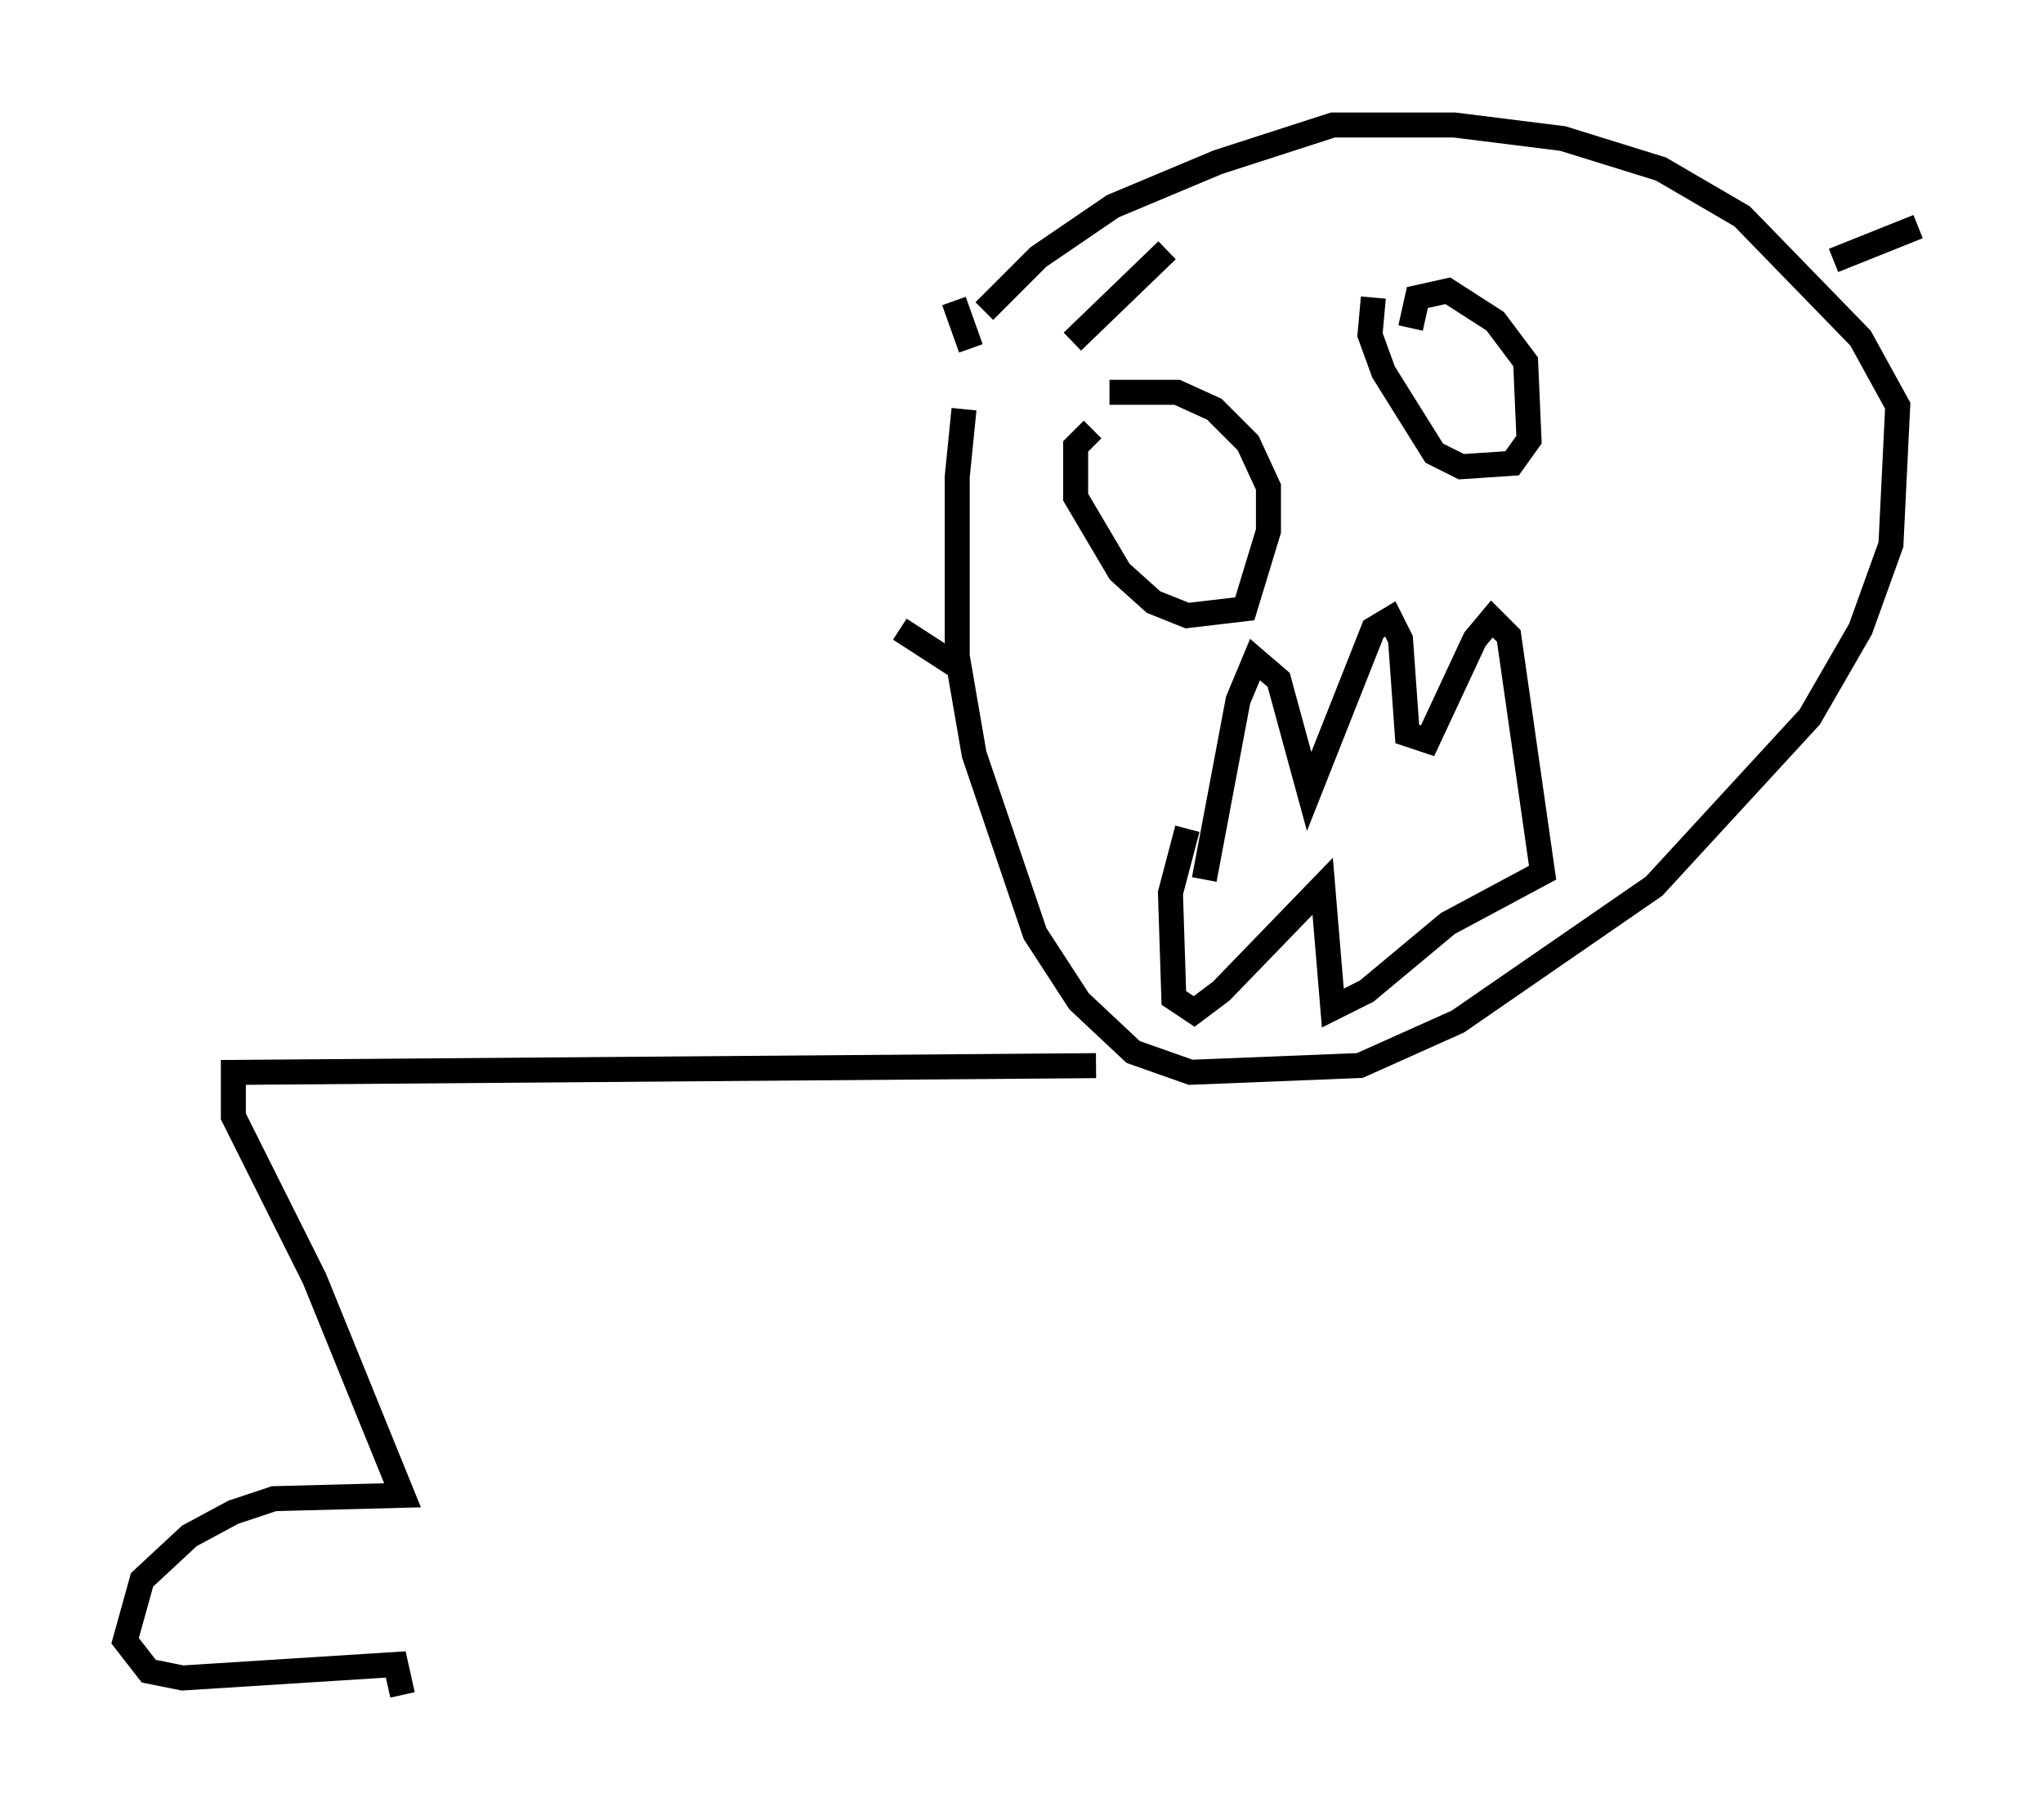 <?xml version="1.0" encoding="utf-8" ?>
<svg baseProfile="full" height="72.787" version="1.1" width="81.718" xmlns="http://www.w3.org/2000/svg" xmlns:ev="http://www.w3.org/2001/xml-events" xmlns:xlink="http://www.w3.org/1999/xlink"><defs /><rect fill="white" height="72.787" width="81.718" x="0" y="0" /><path d="M39.506, 13.254 m-0.947, 3.112 l-0.271, 2.706 0.0, 7.172 l0.677, 3.924 2.436, 7.172 l1.759, 2.706 2.165, 2.03 l2.3, 0.812 6.766, -0.271 l3.924, -1.759 7.848, -5.413 l6.225, -6.766 2.03, -3.518 l1.218, -3.383 0.271, -5.548 l-1.488, -2.706 -4.736, -4.871 l-3.248, -1.894 -3.924, -1.218 l-4.33, -0.541 -4.871, 0.0 l-4.601, 1.488 -4.195, 1.759 l-2.977, 2.03 -2.165, 2.165 m4.33, 4.736 l-0.677, 0.677 0.0, 2.03 l1.759, 2.977 1.353, 1.218 l1.353, 0.541 2.3, -0.271 l0.947, -3.112 0.0, -1.759 l-0.812, -1.759 -1.353, -1.353 l-1.488, -0.677 -2.706, 0.0 m10.555, -3.789 l-0.135, 1.488 0.541, 1.488 l2.03, 3.248 1.083, 0.541 l2.03, -0.135 0.677, -0.947 l-0.135, -3.112 -1.218, -1.624 l-1.894, -1.218 -1.218, 0.271 l-0.271, 1.218 m-8.254, 22.057 l1.353, -7.172 0.677, -1.624 l0.947, 0.812 1.218, 4.465 l2.571, -6.495 0.677, -0.406 l0.406, 0.812 0.271, 3.789 l0.812, 0.271 1.894, -4.059 l0.677, -0.812 0.677, 0.677 l1.353, 9.472 -3.789, 2.03 l-3.248, 2.706 -1.353, 0.677 l-0.406, -4.871 -4.059, 4.195 l-1.083, 0.812 -0.812, -0.541 l-0.135, -4.195 0.677, -2.571 m-9.202, -6.495 l-2.3, -1.488 m2.842, -11.231 l-0.677, -1.894 m4.736, 1.624 l3.789, -3.654 m26.657, 0.406 l3.383, -1.353 m-32.882, 33.559 l-34.506, 0.271 0.0, 1.759 l3.248, 6.495 3.518, 8.66 l-5.142, 0.135 -1.624, 0.541 l-1.759, 0.947 -1.894, 1.759 l-0.677, 2.436 0.947, 1.218 l1.353, 0.271 8.525, -0.541 l0.271, 1.218 " fill="none" stroke="black" stroke-width="1" /></svg>